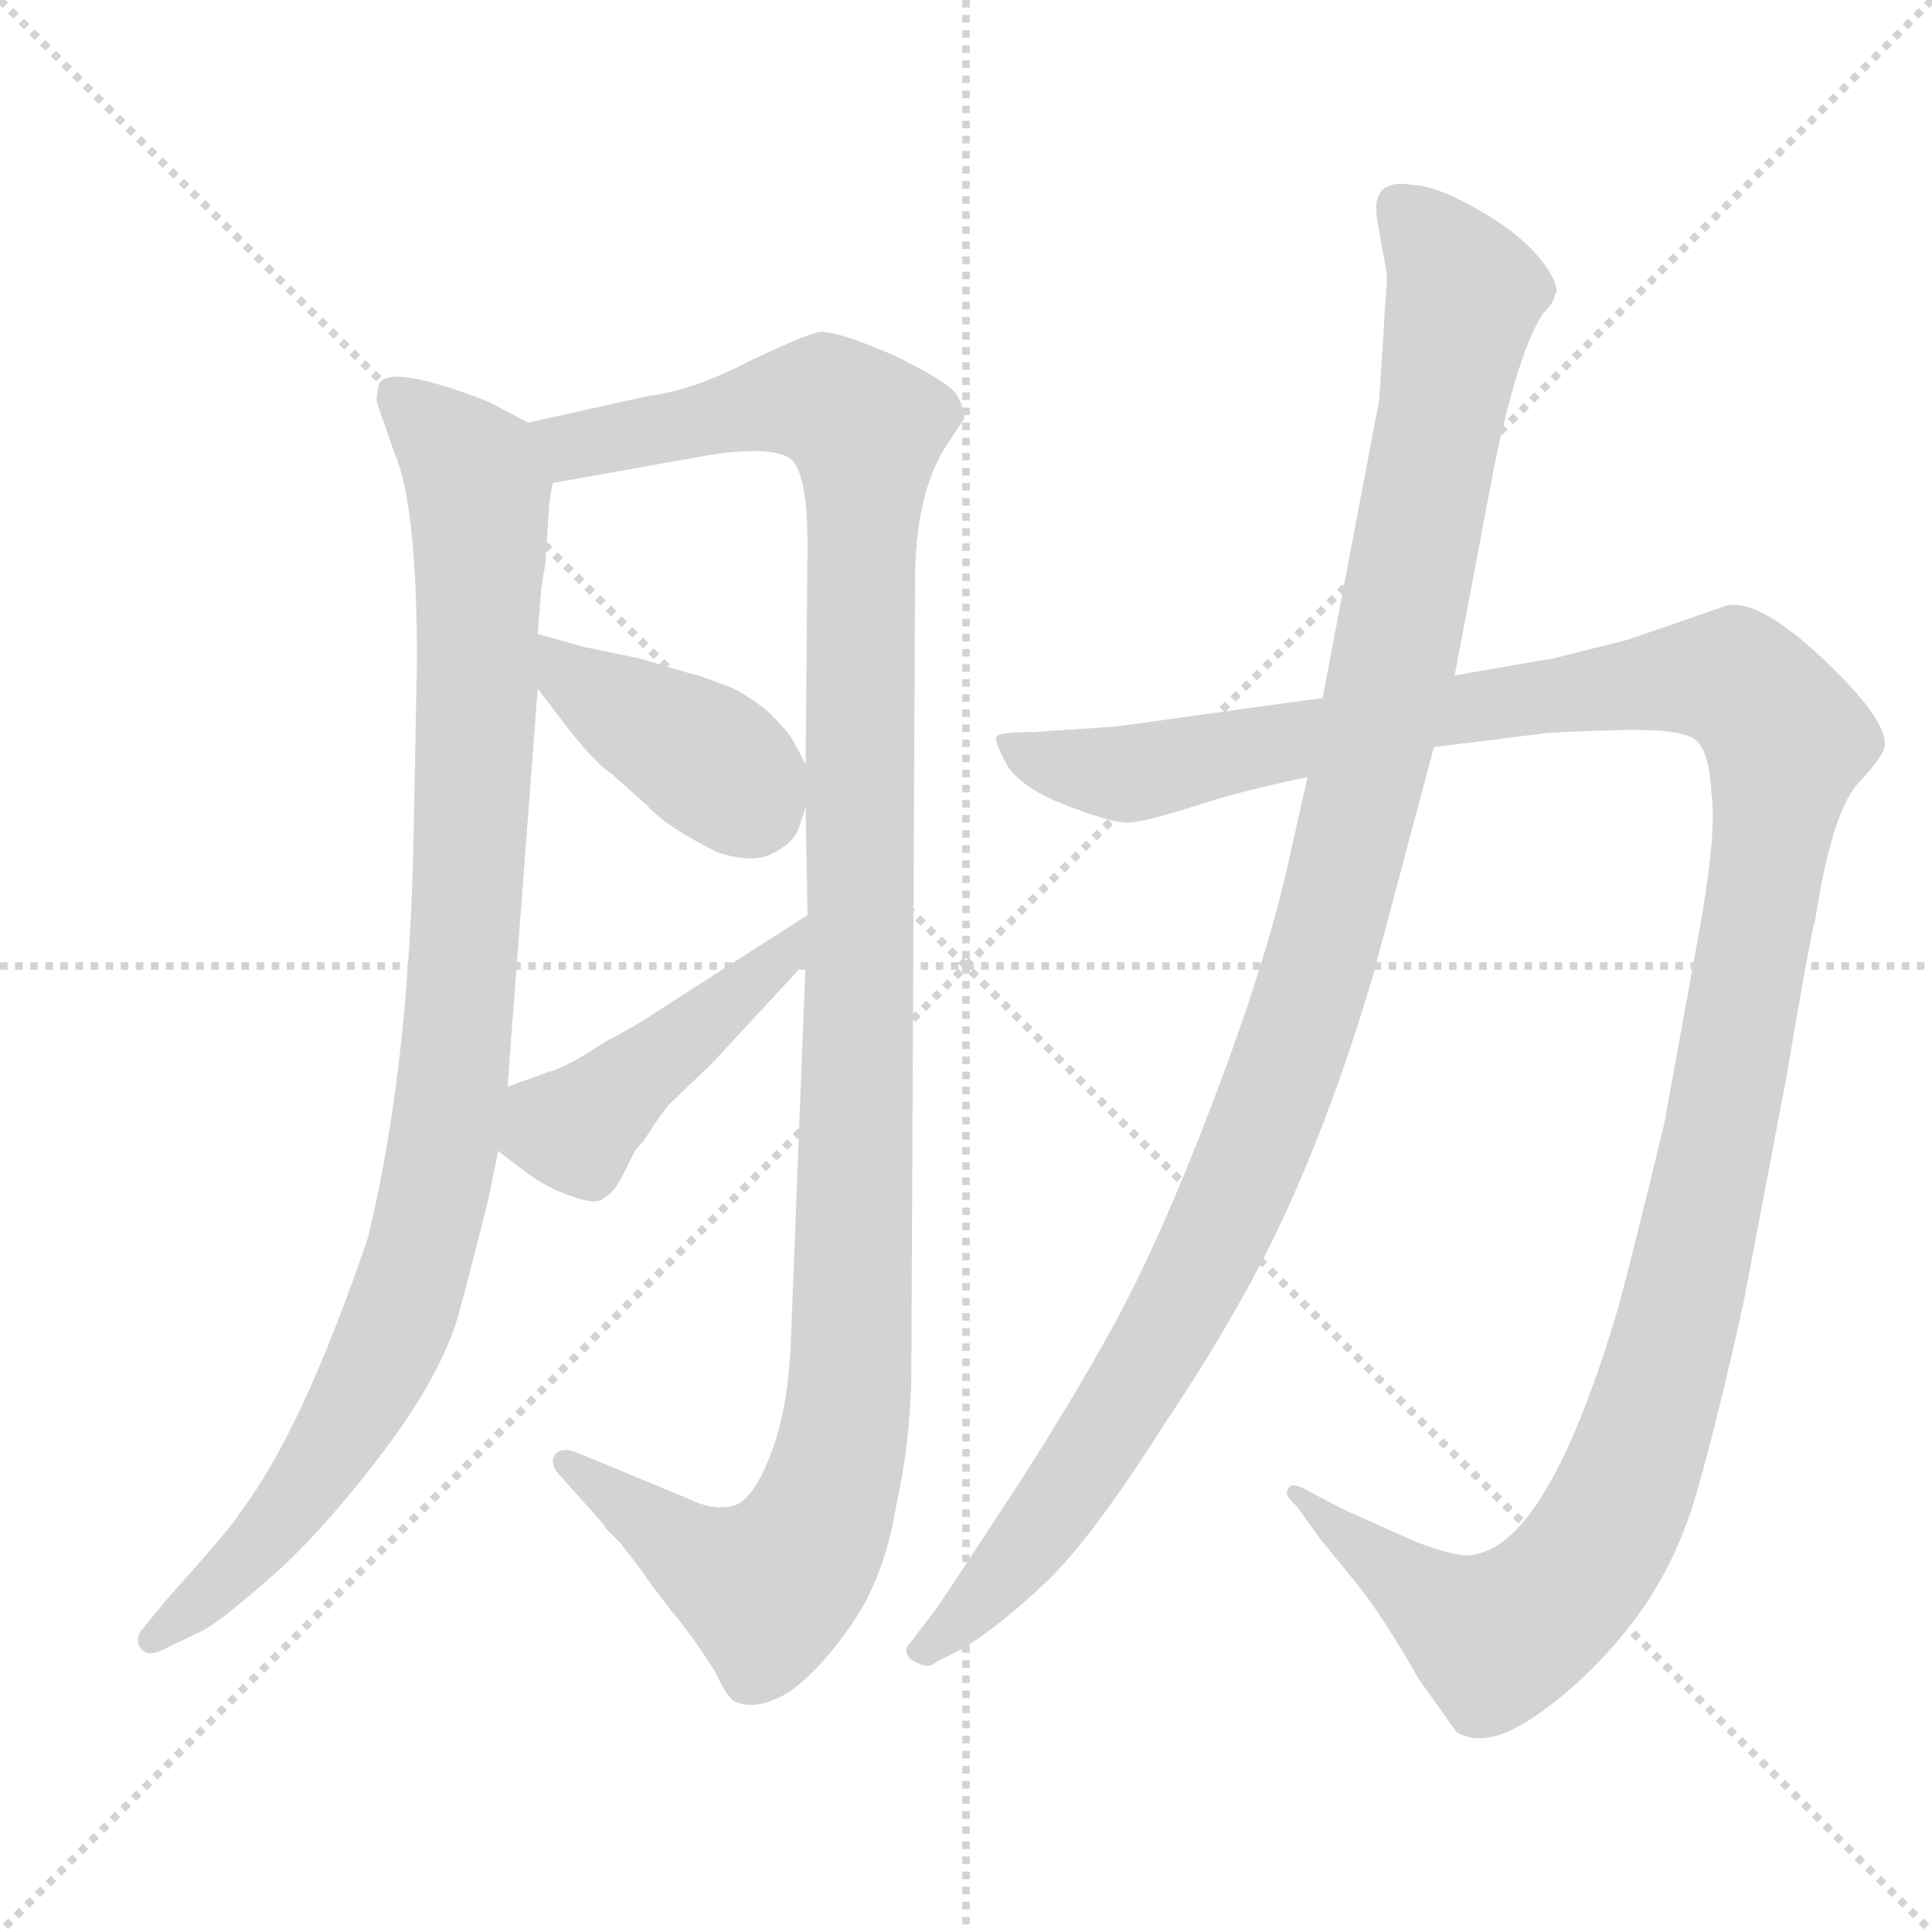 <svg xmlns="http://www.w3.org/2000/svg" version="1.1" viewBox="0 0 1024 1024">
  <g stroke="lightgray" stroke-dasharray="1,1" stroke-width="1" transform="scale(4, 4)">
    <line x1="0" y1="0" x2="256" y2="256" />
    <line x1="256" y1="0" x2="0" y2="256" />
    <line x1="128" y1="0" x2="128" y2="256" />
    <line x1="0" y1="128" x2="256" y2="128" />
  </g>
  <g transform="scale(1.0, -1.0) translate(0.0, -828.00)">
    <style type="text/css">
      
        @keyframes keyframes0 {
          from {
            stroke: blue;
            stroke-dashoffset: 985;
            stroke-width: 128;
          }
          76% {
            animation-timing-function: step-end;
            stroke: blue;
            stroke-dashoffset: 0;
            stroke-width: 128;
          }
          to {
            stroke: black;
            stroke-width: 1024;
          }
        }
        #make-me-a-hanzi-animation-0 {
          animation: keyframes0 1.052s both;
          animation-delay: 0s;
          animation-timing-function: linear;
        }
      
        @keyframes keyframes1 {
          from {
            stroke: blue;
            stroke-dashoffset: 1187;
            stroke-width: 128;
          }
          79% {
            animation-timing-function: step-end;
            stroke: blue;
            stroke-dashoffset: 0;
            stroke-width: 128;
          }
          to {
            stroke: black;
            stroke-width: 1024;
          }
        }
        #make-me-a-hanzi-animation-1 {
          animation: keyframes1 1.216s both;
          animation-delay: 1.052s;
          animation-timing-function: linear;
        }
      
        @keyframes keyframes2 {
          from {
            stroke: blue;
            stroke-dashoffset: 395;
            stroke-width: 128;
          }
          56% {
            animation-timing-function: step-end;
            stroke: blue;
            stroke-dashoffset: 0;
            stroke-width: 128;
          }
          to {
            stroke: black;
            stroke-width: 1024;
          }
        }
        #make-me-a-hanzi-animation-2 {
          animation: keyframes2 0.571s both;
          animation-delay: 2.268s;
          animation-timing-function: linear;
        }
      
        @keyframes keyframes3 {
          from {
            stroke: blue;
            stroke-dashoffset: 450;
            stroke-width: 128;
          }
          59% {
            animation-timing-function: step-end;
            stroke: blue;
            stroke-dashoffset: 0;
            stroke-width: 128;
          }
          to {
            stroke: black;
            stroke-width: 1024;
          }
        }
        #make-me-a-hanzi-animation-3 {
          animation: keyframes3 0.616s both;
          animation-delay: 2.839s;
          animation-timing-function: linear;
        }
      
        @keyframes keyframes4 {
          from {
            stroke: blue;
            stroke-dashoffset: 1336;
            stroke-width: 128;
          }
          81% {
            animation-timing-function: step-end;
            stroke: blue;
            stroke-dashoffset: 0;
            stroke-width: 128;
          }
          to {
            stroke: black;
            stroke-width: 1024;
          }
        }
        #make-me-a-hanzi-animation-4 {
          animation: keyframes4 1.337s both;
          animation-delay: 3.455s;
          animation-timing-function: linear;
        }
      
        @keyframes keyframes5 {
          from {
            stroke: blue;
            stroke-dashoffset: 1100;
            stroke-width: 128;
          }
          78% {
            animation-timing-function: step-end;
            stroke: blue;
            stroke-dashoffset: 0;
            stroke-width: 128;
          }
          to {
            stroke: black;
            stroke-width: 1024;
          }
        }
        #make-me-a-hanzi-animation-5 {
          animation: keyframes5 1.145s both;
          animation-delay: 4.792s;
          animation-timing-function: linear;
        }
      
    </style>
    
      <path d="M 219 375 Q 216 258 195 172 Q 160 69 127 26 Q 124 20 89 -19 L 75 -36 Q 71 -42 75 -46 Q 78 -50 85 -47 L 108 -36 Q 120 -29 148 -4 Q 175 21 205 61 Q 234 100 243 131 Q 251 161 259 193 L 264 218 L 269 252 L 285 463 L 285 492 L 287 517 L 289 529 L 291 559 Q 291 562 293 572 C 296 596 296 596 280 604 L 259 615 Q 208 635 201 625 Q 199 617 200 614 L 209 588 Q 221 561 221 477 L 219 375 Z" fill="lightgray" />
    
      <path d="M 427 318 L 419 113 Q 417 78 408 56 Q 399 33 389 30 Q 378 27 364 34 L 306 58 Q 299 61 295 58 Q 291 54 295 48 L 320 20 L 321 18 L 329 10 Q 332 6 339 -3 Q 345 -12 356 -26 Q 367 -39 379 -58 Q 386 -73 390 -74 Q 401 -79 418 -69 Q 435 -57 452 -32 Q 469 -7 475 30 Q 482 61 483 96 L 485 520 Q 485 565 501 591 L 511 606 Q 511 612 507 619 Q 502 626 473 640 Q 443 653 434 652 Q 425 650 396 636 Q 367 621 343 618 L 280 604 C 251 597 263 567 293 572 L 377 587 Q 411 592 420 584 Q 428 575 428 539 L 427 423 L 427 400 L 428 343 L 427 318 Z" fill="lightgray" />
    
      <path d="M 285 463 L 301 442 Q 316 423 324 418 Q 331 412 343 401 Q 354 389 381 376 Q 400 370 410 376 Q 420 381 423 388 L 427 400 C 432 414 432 414 427 423 L 420 436 Q 418 440 407 451 Q 393 462 384 465 L 370 470 Q 369 470 339 479 L 310 485 L 285 492 C 257 500 267 487 285 463 Z" fill="lightgray" />
    
      <path d="M 264 218 L 277 208 Q 290 198 303 194 Q 316 189 320 193 Q 326 196 331 207 L 336 217 Q 337 219 341 223 Q 351 239 356 244 L 377 264 L 427 318 C 447 340 453 359 428 343 L 350 293 Q 335 283 321 276 Q 300 262 291 260 L 269 252 C 241 242 240 236 264 218 Z" fill="lightgray" />
    
      <path d="M 701 458 L 664 453 Q 600 444 592 443 L 548 440 Q 529 440 528 437.5 Q 527 435 534 422 Q 542 410 565.5 401 Q 589 392 597.5 392 Q 606 392 634 401 Q 662 410 693 416 L 760 432 L 816 439 Q 822 440 856.5 441 Q 891 442 898.5 436 Q 906 430 907 408 Q 910 390 902 342 L 882 232 Q 864 158 858 136 Q 821 10 781 4 Q 773 2 750 11 L 712 28 L 693 38 Q 684 43 683 39 Q 680 36 687 30 L 700 12 L 718 -10 Q 732 -27 752 -62 L 772 -90 Q 788 -100 816 -80 Q 844 -60 866 -31 Q 888 -2 899 36 Q 910 74 924 137 L 947 258 Q 960 335 962 340 Q 971 398 985 413 Q 999 428 999 433 Q 1000 447 966 479 Q 932 511 915 507 L 863 489 L 835 482 Q 820 478 817 478 L 771 470 L 701 458 Z" fill="lightgray" />
    
      <path d="M 734 664 L 733 647 L 731 616 L 701 458 L 693 416 L 682 367 Q 670 315 642.5 243 Q 615 171 591 127 Q 567 83 534 32.5 Q 501 -18 496 -25 L 483 -42 Q 477 -48 484.5 -52.5 Q 492 -57 496 -53 L 510 -46 Q 531 -33 555 -10 Q 579 13 617 73 Q 660 137 684.5 192 Q 709 247 728 312 L 760 432 L 771 470 L 792 581 Q 805 643 818 662 Q 824 668 824 672 L 825 673 Q 825 681 814 693.5 Q 803 706 781.5 718 Q 760 730 748 730 Q 738 732 733 727.5 Q 728 723 730 711 L 735 683 L 735 677 L 734 664 Z" fill="lightgray" />
    
    
      <clipPath id="make-me-a-hanzi-clip-0">
        <path d="M 219 375 Q 216 258 195 172 Q 160 69 127 26 Q 124 20 89 -19 L 75 -36 Q 71 -42 75 -46 Q 78 -50 85 -47 L 108 -36 Q 120 -29 148 -4 Q 175 21 205 61 Q 234 100 243 131 Q 251 161 259 193 L 264 218 L 269 252 L 285 463 L 285 492 L 287 517 L 289 529 L 291 559 Q 291 562 293 572 C 296 596 296 596 280 604 L 259 615 Q 208 635 201 625 Q 199 617 200 614 L 209 588 Q 221 561 221 477 L 219 375 Z" />
      </clipPath>
      <path clip-path="url(#make-me-a-hanzi-clip-0)" d="M 208 619 L 248 581 L 255 539 L 245 307 L 230 194 L 209 123 L 173 56 L 131 2 L 80 -41" fill="none" id="make-me-a-hanzi-animation-0" stroke-dasharray="857 1714" stroke-linecap="round" />
    
      <clipPath id="make-me-a-hanzi-clip-1">
        <path d="M 427 318 L 419 113 Q 417 78 408 56 Q 399 33 389 30 Q 378 27 364 34 L 306 58 Q 299 61 295 58 Q 291 54 295 48 L 320 20 L 321 18 L 329 10 Q 332 6 339 -3 Q 345 -12 356 -26 Q 367 -39 379 -58 Q 386 -73 390 -74 Q 401 -79 418 -69 Q 435 -57 452 -32 Q 469 -7 475 30 Q 482 61 483 96 L 485 520 Q 485 565 501 591 L 511 606 Q 511 612 507 619 Q 502 626 473 640 Q 443 653 434 652 Q 425 650 396 636 Q 367 621 343 618 L 280 604 C 251 597 263 567 293 572 L 377 587 Q 411 592 420 584 Q 428 575 428 539 L 427 423 L 427 400 L 428 343 L 427 318 Z" />
      </clipPath>
      <path clip-path="url(#make-me-a-hanzi-clip-1)" d="M 287 601 L 311 592 L 416 616 L 438 615 L 458 599 L 459 585 L 452 135 L 442 43 L 423 2 L 405 -14 L 374 -1 L 301 53" fill="none" id="make-me-a-hanzi-animation-1" stroke-dasharray="1059 2118" stroke-linecap="round" />
    
      <clipPath id="make-me-a-hanzi-clip-2">
        <path d="M 285 463 L 301 442 Q 316 423 324 418 Q 331 412 343 401 Q 354 389 381 376 Q 400 370 410 376 Q 420 381 423 388 L 427 400 C 432 414 432 414 427 423 L 420 436 Q 418 440 407 451 Q 393 462 384 465 L 370 470 Q 369 470 339 479 L 310 485 L 285 492 C 257 500 267 487 285 463 Z" />
      </clipPath>
      <path clip-path="url(#make-me-a-hanzi-clip-2)" d="M 290 485 L 303 468 L 383 420 L 398 401" fill="none" id="make-me-a-hanzi-animation-2" stroke-dasharray="267 534" stroke-linecap="round" />
    
      <clipPath id="make-me-a-hanzi-clip-3">
        <path d="M 264 218 L 277 208 Q 290 198 303 194 Q 316 189 320 193 Q 326 196 331 207 L 336 217 Q 337 219 341 223 Q 351 239 356 244 L 377 264 L 427 318 C 447 340 453 359 428 343 L 350 293 Q 335 283 321 276 Q 300 262 291 260 L 269 252 C 241 242 240 236 264 218 Z" />
      </clipPath>
      <path clip-path="url(#make-me-a-hanzi-clip-3)" d="M 273 223 L 305 229 L 414 320 L 423 337" fill="none" id="make-me-a-hanzi-animation-3" stroke-dasharray="322 644" stroke-linecap="round" />
    
      <clipPath id="make-me-a-hanzi-clip-4">
        <path d="M 701 458 L 664 453 Q 600 444 592 443 L 548 440 Q 529 440 528 437.5 Q 527 435 534 422 Q 542 410 565.5 401 Q 589 392 597.5 392 Q 606 392 634 401 Q 662 410 693 416 L 760 432 L 816 439 Q 822 440 856.5 441 Q 891 442 898.5 436 Q 906 430 907 408 Q 910 390 902 342 L 882 232 Q 864 158 858 136 Q 821 10 781 4 Q 773 2 750 11 L 712 28 L 693 38 Q 684 43 683 39 Q 680 36 687 30 L 700 12 L 718 -10 Q 732 -27 752 -62 L 772 -90 Q 788 -100 816 -80 Q 844 -60 866 -31 Q 888 -2 899 36 Q 910 74 924 137 L 947 258 Q 960 335 962 340 Q 971 398 985 413 Q 999 428 999 433 Q 1000 447 966 479 Q 932 511 915 507 L 863 489 L 835 482 Q 820 478 817 478 L 771 470 L 701 458 Z" />
      </clipPath>
      <path clip-path="url(#make-me-a-hanzi-clip-4)" d="M 532 436 L 566 421 L 598 418 L 753 449 L 892 469 L 922 466 L 944 442 L 935 356 L 895 150 L 862 40 L 845 7 L 822 -21 L 792 -40 L 762 -24 L 688 36" fill="none" id="make-me-a-hanzi-animation-4" stroke-dasharray="1208 2416" stroke-linecap="round" />
    
      <clipPath id="make-me-a-hanzi-clip-5">
        <path d="M 734 664 L 733 647 L 731 616 L 701 458 L 693 416 L 682 367 Q 670 315 642.5 243 Q 615 171 591 127 Q 567 83 534 32.5 Q 501 -18 496 -25 L 483 -42 Q 477 -48 484.5 -52.5 Q 492 -57 496 -53 L 510 -46 Q 531 -33 555 -10 Q 579 13 617 73 Q 660 137 684.5 192 Q 709 247 728 312 L 760 432 L 771 470 L 792 581 Q 805 643 818 662 Q 824 668 824 672 L 825 673 Q 825 681 814 693.5 Q 803 706 781.5 718 Q 760 730 748 730 Q 738 732 733 727.5 Q 728 723 730 711 L 735 683 L 735 677 L 734 664 Z" />
      </clipPath>
      <path clip-path="url(#make-me-a-hanzi-clip-5)" d="M 742 719 L 776 672 L 740 483 L 698 312 L 656 198 L 610 108 L 550 16 L 491 -46" fill="none" id="make-me-a-hanzi-animation-5" stroke-dasharray="972 1944" stroke-linecap="round" />
    
  </g>
</svg>